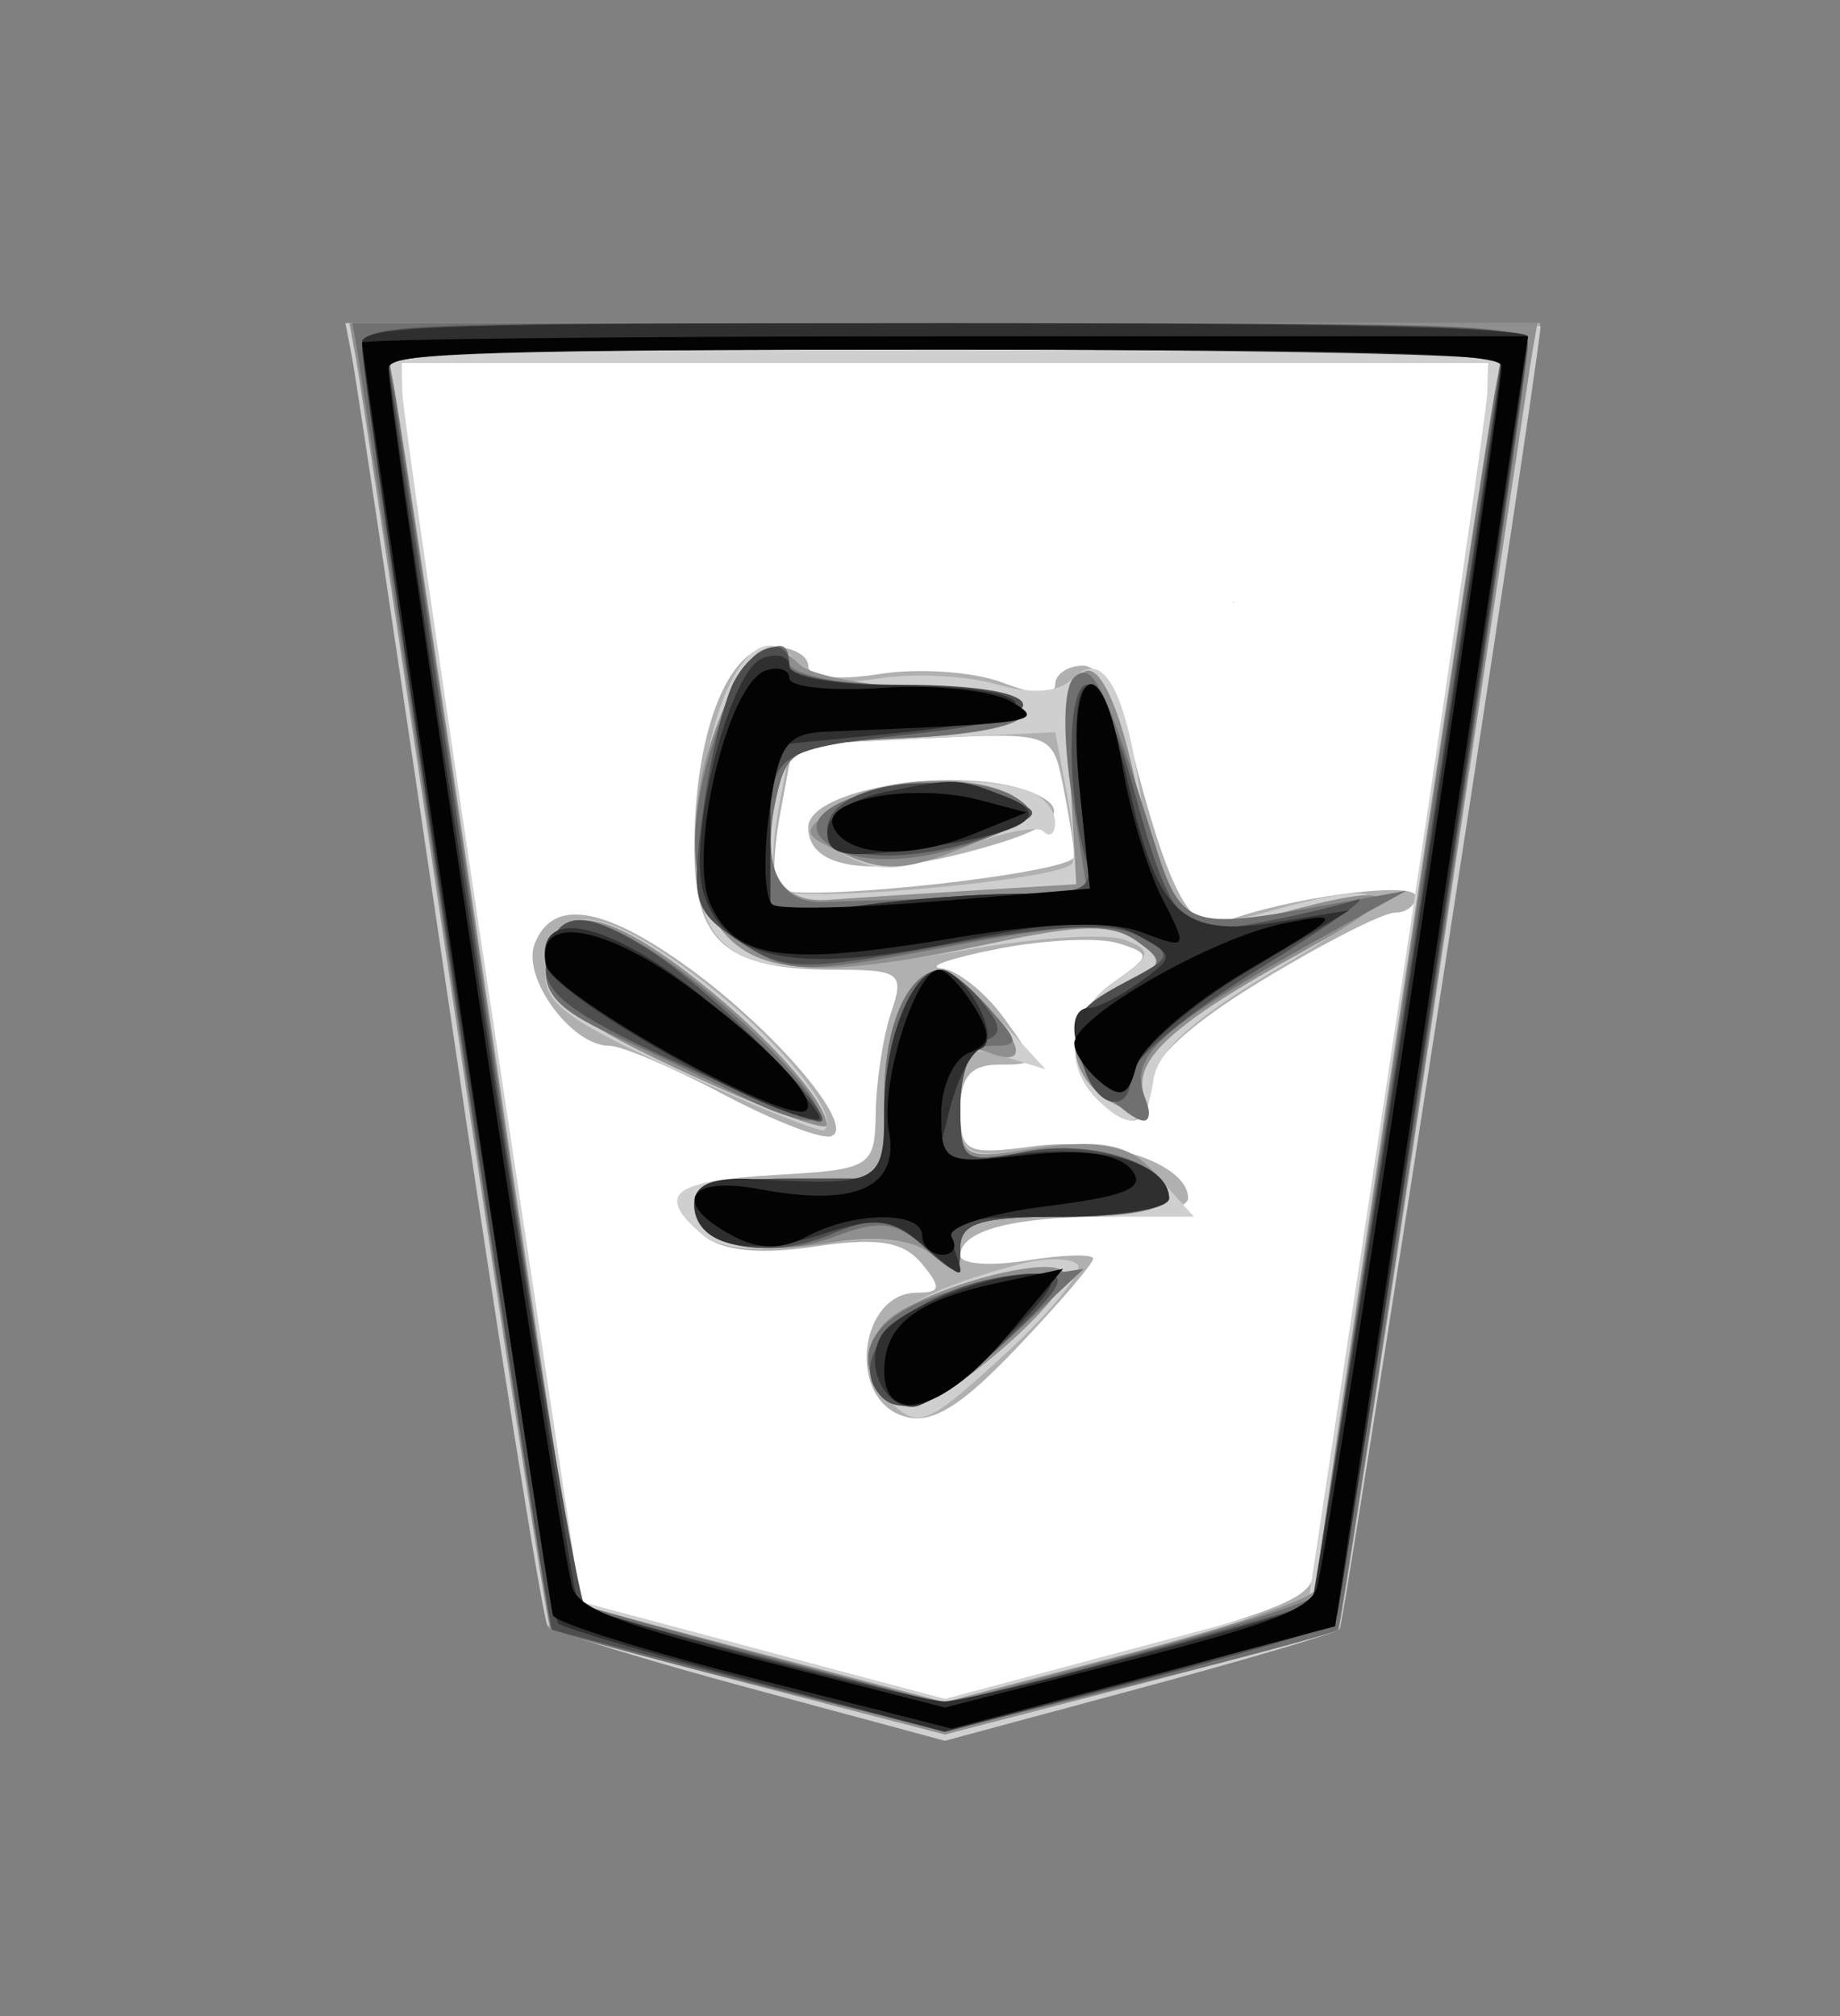 <?xml version="1.0" encoding="UTF-8" standalone="no"?>
<!-- Created with Inkscape (http://www.inkscape.org/) -->

<svg
   viewBox="0 0 35.35 38.72"
   id="svg4405"
   version="1.1"
   inkscape:version="1.3.2 (091e20e, 2023-11-25, custom)"
   sodipodi:docname="Kyo.svg"
   xmlns:inkscape="http://www.inkscape.org/namespaces/inkscape"
   xmlns:sodipodi="http://sodipodi.sourceforge.net/DTD/sodipodi-0.dtd"
   xmlns="http://www.w3.org/2000/svg"
   xmlns:svg="http://www.w3.org/2000/svg"
   xmlns:rdf="http://www.w3.org/1999/02/22-rdf-syntax-ns#"
   xmlns:cc="http://creativecommons.org/ns#"
   xmlns:dc="http://purl.org/dc/elements/1.1/">
  <rect x="0" y="0" width="35.35" height="38.72" fill="#808080" stroke="none"/>
  <defs
     id="defs4407" />
  <sodipodi:namedview
     id="base"
     pagecolor="#ffffff"
     bordercolor="#666666"
     borderopacity="1.0"
     inkscape:pageopacity="0.0"
     inkscape:pageshadow="2"
     inkscape:zoom="14.178719"
     inkscape:cx="17.702587"
     inkscape:cy="19.360001"
     inkscape:document-units="px"
     inkscape:current-layer="layer1"
     showgrid="false"
     fit-margin-top="0"
     fit-margin-left="0"
     fit-margin-right="0"
     fit-margin-bottom="0"
     inkscape:window-width="1292"
     inkscape:window-height="745"
     inkscape:window-x="-8"
     inkscape:window-y="-8"
     inkscape:window-maximized="1"
     inkscape:showpageshadow="0"
     inkscape:pagecheckerboard="1"
     inkscape:deskcolor="#d1d1d1"
     showguides="true" />
  <g
     inkscape:label="Layer 1"
     inkscape:groupmode="layer"
     id="layer1"
     transform="matrix(-0.545,0,0,-0.545,406.028,431.857)"
     style="display:inline">
    <path
       inkscape:connector-curvature="0"
       id="path4461"
       d="m 707.864,684.162 -14.9,95.712 86.115,0.253 -14.395,-96.217 -28.032,-8.081 z"
       style="display:inline;fill:#ffffff;fill-opacity:1;stroke:none"
       transform="matrix(0.467,0,0,0.467,368.005,416.128)" />
    <path
       id="path4447"
       style="display:inline;fill:#b0b0b0"
       d="m 735.906,674.567 -14.726,3.976 c -8.1,2.19 -14.868,4.116 -15.04,4.283 -0.172,0.167 -3.414,21.165 -7.21,46.659 -3.796,25.494 -7.135,47.591 -7.416,49.103 l -0.506,2.751 h 45.02 45.02 l -0.59,-3.249 c -0.322,-1.788 -3.646,-23.846 -7.393,-49.019 -3.748,-25.173 -7.012,-45.971 -7.256,-46.215 -0.244,-0.244 -7.07,-2.208 -15.17,-4.367 z m -0.452,2.819 14.105,3.678 14.097,3.685 4.758,32.049 c 2.617,17.625 5.763,38.685 6.987,46.797 l 2.222,14.749 H 735.982 694.349 l 6.06,-40.208 c 0.258,1.122 9.792,-0.162 14.473,-1.977 2.496,-0.968 4.204,2.243 7.01,13.232 0.939,3.678 2.374,6.099 3.639,6.099 1.152,0 2.099,-0.641 2.099,-1.41 0,-0.88 1.462,-0.83 3.946,0.123 2.168,0.832 6.353,1.125 9.309,0.659 3.228,-0.509 5.386,-0.266 5.386,0.605 0,0.798 1.22,1.448 2.72,1.448 3.353,0 5.876,-6.524 5.876,-15.208 0,-7.126 -2.379,-9.163 -10.749,-9.163 -4.771,0 -5.116,-0.255 -4.107,-3.21 0.606,-1.774 1.126,-5.174 1.165,-7.539 0.068,-4.166 0.301,-4.315 7.593,-4.735 7.783,-0.448 9.062,-1.522 5.394,-4.566 -1.409,-1.17 -4.257,-1.453 -8.374,-0.835 -4.723,0.708 -6.691,0.396 -8.075,-1.272 -1.51,-1.819 -1.455,-2.207 0.337,-2.207 4.383,0 5.301,-7.959 1.073,-9.301 -0.265,-0.084 -0.534,-0.149 -0.804,-0.169 -1.896,-0.139 -4.038,1.363 -7.8,5.317 -3.168,3.33 -5.754,6.35 -5.754,6.719 0,0.369 2.259,0.31 5.018,-0.138 2.759,-0.448 5.011,-0.271 5.011,0.383 0,1.861 -3.962,2.919 -10.864,2.919 -3.483,0 -6.336,0.626 -6.336,1.387 0,2.604 6.147,4.672 11.676,3.93 5.087,-0.682 5.524,-0.46 5.524,2.712 0,2.518 -0.792,3.448 -2.934,3.448 -2.859,0 -2.862,0.083 -0.352,3.532 1.416,1.946 3.545,3.628 4.727,3.739 1.183,0.111 -0.755,0.777 -4.298,1.471 -3.544,0.694 -7.627,0.875 -9.079,0.414 -2.49,-0.79 -2.468,-0.951 0.352,-2.927 3.331,-2.333 3.889,-6.194 1.272,-8.811 -2.503,-2.503 -4.022,-2.111 -4.022,1.042 0,1.835 -2.823,4.484 -8.42,7.884 -4.636,2.816 -9.154,5.118 -10.037,5.118 -0.736,0 -1.354,0.393 -1.54,0.919 l 0.628,-4.176 c 3.71,-24.612 6.887,-45.651 7.056,-46.751 0.256,-1.659 2.609,-2.638 13.806,-5.731 z m 9.263,42.568 c -0.068,10e-4 -0.122,0.014 -0.169,0.031 -1.988,0.663 4.174,7.949 10.757,12.718 6.45,4.672 10.289,5.26 11.623,1.785 0.975,-2.54 -2.788,-7.677 -5.624,-7.677 -0.943,0 -4.791,-1.629 -8.558,-3.632 -3.296,-1.752 -6.536,-3.074 -7.792,-3.21 -0.09,-0.01 -0.17,-0.016 -0.238,-0.015 z m 1.364,18.411 c 1.356,0.003 2.281,0.09 2.498,0.306 0.41,0.41 0.307,3.022 -0.215,5.8 l -0.942,5.057 -9.792,0.467 c -9.779,0.47 -9.792,0.469 -10.611,-3.647 -0.451,-2.267 -0.827,-4.633 -0.827,-5.256 0,-0.959 11.941,-2.487 18.396,-2.705 0.538,-0.018 1.042,-0.024 1.494,-0.023 z m -4.651,1.977 c -1.852,-0.018 -4.188,0.313 -6.911,1.011 -6.876,1.762 -8.483,3.214 -5.095,4.582 5.264,2.124 16.848,0.301 16.848,-2.651 0,-1.908 -1.756,-2.913 -4.842,-2.942 z m -27.168,19.89 c -0.075,0.022 -0.308,0.071 -0.23,0.069 0.089,-0.002 0.175,-0.046 0.26,-0.069 -0.01,0.002 -0.02,-0.002 -0.031,0 z"
       transform="matrix(0.467,0,0,0.467,368.005,416.128)" />
    <path
       id="path4449"
       style="display:inline;fill:#cfcfcf"
       d="m 735.959,674.368 -14.618,3.938 c -8.039,2.164 -14.858,4.178 -15.155,4.474 -0.368,0.368 -14.509,91.828 -15.201,98.314 -0.015,0.138 20.278,0.245 45.096,0.245 h 45.127 l -0.529,-2.751 c -0.288,-1.512 -3.569,-23.451 -7.294,-48.751 -3.725,-25.3 -7.072,-46.349 -7.439,-46.782 -0.367,-0.433 -7.267,-2.564 -15.331,-4.735 z m 0,3.157 13.745,3.67 13.753,3.67 6.704,44.491 c 3.69,24.468 6.727,45.498 6.75,46.736 l 0.046,2.253 h -40.997 -41.005 l 0.061,-2.253 c 0.032,-1.238 3.083,-22.273 6.781,-46.744 l 6.719,-44.491 13.722,-3.67 z m 2,21.223 c -1.239,0.053 -2.892,1.438 -6.535,4.796 -3.506,3.232 -5.976,6.274 -5.486,6.765 0.491,0.491 2.336,0.527 4.099,0.084 10.651,-2.673 14.159,-6.328 10.037,-10.45 -0.782,-0.782 -1.371,-1.227 -2.115,-1.195 z m -2.751,11.309 c -0.316,0.082 -0.414,0.591 -0.414,1.54 0,1.893 -1.636,2.314 -8.819,2.314 h -8.819 l 2.72,3.019 c 2.247,2.483 3.795,2.865 8.819,2.176 6.022,-0.825 6.099,-0.776 6.099,3.54 0,3.869 -0.362,4.249 -3.218,3.371 l -3.233,-0.988 3.486,3.762 c 1.911,2.069 3.874,3.754 4.367,3.754 2.491,0 4.336,-4.076 4.336,-9.592 v -6.16 h 7.876 c 7.993,0 9.559,-1.135 5.83,-4.229 -1.357,-1.126 -4.303,-1.383 -8.619,-0.736 -4.411,0.661 -7.25,0.397 -8.688,-0.797 -0.872,-0.724 -1.408,-1.055 -1.724,-0.973 z m 9.861,10.389 c -1.322,1.078 3.439,6.86 9.386,11.401 7.373,5.63 10.916,5.947 11.615,1.05 0.39,-2.735 -1.087,-3.921 -10.029,-8.022 -5.77,-2.646 -10.71,-4.641 -10.971,-4.428 z m -23.276,0.759 c -0.804,0.102 -1.305,1.112 -1.586,3.072 -0.316,2.202 -3.35,4.869 -9.769,8.596 -9.293,5.396 -8.752,6.903 1.433,3.969 6.066,-1.748 8.012,0.173 9.378,9.278 1.174,7.831 2.837,10.609 5.034,8.412 1.072,-1.072 3.089,-1.221 5.823,-0.437 2.297,0.659 6.333,0.843 8.979,0.414 2.811,-0.456 5.225,-0.117 5.8,0.812 2.808,4.543 6.529,-0.499 7.531,-10.213 1.28,-12.403 -2.086,-14.201 -20.587,-10.979 -4.998,0.87 -10.157,1.17 -11.469,0.667 -2.099,-0.806 -2.012,-1.176 0.728,-3.095 3.441,-2.41 4.043,-6.247 1.394,-8.895 -0.95,-0.95 -1.716,-1.486 -2.329,-1.594 -0.128,-0.022 -0.245,-0.02 -0.36,-0.008 z m 23.261,17.055 c 2.009,-0.021 3.403,0.092 3.578,0.375 0.434,0.702 0.374,3.439 -0.123,6.083 l -0.896,4.796 -9.998,0.483 -9.991,0.475 -0.889,-4.735 c -0.486,-2.599 -0.644,-4.943 -0.352,-5.218 1.048,-0.985 12.644,-2.196 18.671,-2.26 z m -5.187,2.007 c -1.3,0.068 -2.823,0.539 -5.018,1.417 -3.002,1.201 -5.853,1.778 -6.336,1.295 -0.483,-0.483 -0.881,-0.172 -0.881,0.682 0,0.854 0.807,1.878 1.793,2.276 3.645,1.471 12.072,0.89 14.672,-1.011 2.586,-1.891 2.57,-2.03 -0.552,-3.701 -1.302,-0.697 -2.378,-1.025 -3.678,-0.958 z m -25.605,19.966 c -0.075,0.022 -0.308,0.071 -0.23,0.069 0.089,-0.002 0.175,-0.046 0.26,-0.069 -0.01,0.002 -0.02,-0.002 -0.031,0 z"
       transform="matrix(0.467,0,0,0.467,368.005,416.128)" />
    <path
       id="path4445"
       style="display:inline;fill:#8f8f8f"
       d="m 735.959,674.843 -14.741,3.815 c -8.104,2.1 -14.841,3.931 -14.978,4.068 -0.137,0.137 -3.396,21.368 -7.24,47.18 -3.844,25.813 -7.165,47.95 -7.378,49.188 l -0.391,2.245 h 44.836 44.836 l -0.506,-2.751 c -0.281,-1.512 -3.621,-23.609 -7.416,-49.103 -3.796,-25.495 -7.045,-46.502 -7.225,-46.682 -0.18,-0.18 -6.959,-2.045 -15.063,-4.145 z m 0.031,2.444 13.737,3.632 c 7.552,1.998 13.8,3.697 13.891,3.777 0.09,0.08 3.13,20.169 6.758,44.644 3.628,24.475 6.858,45.737 7.171,47.249 l 0.567,2.751 H 735.959 693.797 l 0.567,-2.751 c 0.795,-3.859 13.592,-89.288 13.592,-90.737 0,-0.683 5.946,-2.747 14.021,-4.873 z m 2.567,22.288 c -2.596,0 -12.495,8.663 -11.584,10.136 0.906,1.467 10.898,-1.293 13.4,-3.701 2.334,-2.246 1.148,-6.436 -1.816,-6.436 z m -3.348,10.481 c -0.318,0.079 -0.414,0.586 -0.414,1.54 0,1.863 -1.56,2.314 -7.876,2.314 -8.052,0 -9.559,1.136 -5.731,4.313 1.4,1.162 4.168,1.468 7.884,0.873 5.651,-0.904 5.723,-0.857 5.723,3.555 0,3.385 -0.517,4.272 -2.145,3.647 -2.817,-1.081 -2.729,0.371 0.222,3.632 1.305,1.442 2.786,2.613 3.295,2.613 2.518,0 4.367,-4.053 4.367,-9.592 v -6.16 h 7.164 c 5.17,0 7.171,-0.559 7.171,-2 0,-2.85 -3.662,-3.887 -10.144,-2.85 -3.607,0.577 -6.382,0.262 -7.769,-0.889 -0.885,-0.735 -1.429,-1.075 -1.747,-0.996 z m 9.861,10.665 c -0.137,-3.8e-4 -0.209,0.032 -0.207,0.1 0.063,1.942 5.085,7.404 10.719,11.661 6.579,4.972 10.037,5.077 10.037,0.299 0,-2.723 -1.874,-4.196 -10.397,-8.144 -5.001,-2.316 -9.193,-3.912 -10.152,-3.915 z m -24.31,0.743 c -0.327,0.077 -0.243,0.55 0.107,1.463 1.044,2.721 -1.983,5.503 -11.96,11.002 -8.142,4.488 -7.416,5.422 2.153,2.766 6.904,-1.917 8.122,-0.671 10.719,10.933 2.328,10.401 5.313,9.843 4.704,-0.881 l -0.444,-7.746 7.6,-0.46 c 4.184,-0.254 9.201,-0.58 11.148,-0.72 3.908,-0.281 5.198,2.606 3.747,8.389 -0.769,3.063 -1.743,3.447 -9.799,3.831 -10.821,0.516 -11.336,3.112 -0.736,3.731 4.149,0.242 8.162,1.05 8.91,1.793 2.363,2.345 3.746,1.493 5.884,-3.624 2.753,-6.588 2.627,-13.539 -0.299,-16.771 -2.79,-3.083 -7.873,-3.246 -19.997,-0.644 -6.799,1.46 -9.262,1.497 -11.079,0.169 -2.087,-1.526 -1.959,-1.885 1.218,-3.333 4.405,-2.007 4.663,-6.727 0.483,-8.964 -1.291,-0.691 -2.033,-1.012 -2.36,-0.935 z m 19.009,18.886 c -1.48,0.037 -3.15,0.545 -5.585,1.563 -4.263,1.781 -5.119,2.659 -3.57,3.639 3.093,1.958 10.46,1.576 13.569,-0.697 2.686,-1.964 2.662,-2.072 -0.812,-3.655 -1.066,-0.486 -1.989,-0.769 -2.973,-0.835 -0.205,-0.014 -0.417,-0.021 -0.628,-0.015 z"
       transform="matrix(0.467,0,0,0.467,368.005,416.128)" />
    <path
       id="path4443"
       style="display:inline;fill:#707070"
       d="m 735.959,675.341 c -1.604,0 -28.617,6.739 -29.666,7.401 -0.312,0.197 -14.335,94.776 -14.335,96.682 0,1.859 1.317,1.915 44.361,1.915 h 44.361 l -0.391,-2.245 c -0.213,-1.238 -3.534,-23.375 -7.378,-49.188 -3.844,-25.813 -7.096,-47.01 -7.225,-47.104 -0.907,-0.661 -28.002,-7.462 -29.727,-7.462 z m 0.031,1.785 13.73,3.693 c 7.554,2.033 13.837,3.795 13.959,3.915 0.123,0.12 3.155,19.993 6.735,44.162 3.58,24.169 6.762,45.408 7.072,47.196 l 0.559,3.249 H 735.959 693.866 l 0.567,-3.249 c 0.898,-5.164 13.523,-89.842 13.523,-90.698 0,-0.425 6.305,-2.458 14.013,-4.52 z m 3.172,22.609 c -1.763,-0.12 -4.364,1.519 -8.121,5.034 l -5.562,5.21 6.451,-0.965 c 7.238,-1.081 10.857,-3.795 9.562,-7.171 -0.511,-1.332 -1.271,-2.035 -2.329,-2.107 z m -3.953,10.167 c -0.359,-0.006 -0.414,0.536 -0.414,1.632 0,1.92 -1.496,2.375 -7.876,2.375 -4.336,0 -7.884,0.626 -7.884,1.387 0,2.591 5.75,4.474 10.772,3.532 4.837,-0.907 4.988,-0.793 4.988,3.524 0,3.194 -0.676,4.459 -2.375,4.459 -2.133,0 -2.103,0.287 0.23,2.865 1.427,1.577 3.008,2.865 3.517,2.865 2.518,0 4.367,-4.053 4.367,-9.592 v -6.16 h 7.164 c 5.374,0 7.171,-0.538 7.171,-2.13 0,-2.912 -5.7,-4.104 -10.65,-2.222 -3.326,1.264 -4.588,1.106 -6.758,-0.858 -1.232,-1.115 -1.894,-1.672 -2.253,-1.678 z m -14.189,11.27 c -0.541,-0.059 -0.607,0.548 -0.115,1.831 1.22,3.179 -1.369,5.372 -15.53,13.17 l -4.26,2.337 5.731,-1.034 c 10.925,-1.984 11.272,-1.853 13.438,5.11 3.527,11.333 4.548,13.395 5.945,11.998 0.785,-0.785 0.852,-4.397 0.153,-8.819 l -1.188,-7.485 8.382,-0.253 c 4.612,-0.141 9.829,-0.311 11.592,-0.368 3.536,-0.113 4.758,2.994 3.363,8.55 -0.769,3.063 -1.743,3.447 -9.799,3.831 -11.594,0.553 -11.597,3.171 0,3.724 4.948,0.236 8.964,1.088 8.964,1.908 0,3.228 3.681,0.031 5.294,-4.597 2.941,-8.439 2.349,-13.856 -1.831,-16.595 -3.442,-2.255 -4.571,-2.266 -15.415,-0.199 -9.306,1.774 -12.206,1.87 -14.197,0.475 -2.307,-1.616 -2.217,-1.884 1.08,-3.386 4.098,-1.867 4.572,-4.783 1.318,-8.037 -1.38,-1.38 -2.386,-2.102 -2.927,-2.161 z m 25.207,0.015 c -0.334,-0.019 -0.567,0.03 -0.682,0.146 -1.085,1.085 7.306,9.473 12.879,12.872 5.082,3.099 7.031,2.788 7.623,-1.211 0.323,-2.179 -0.945,-3.536 -5.018,-5.371 -2.997,-1.35 -7.513,-3.509 -10.044,-4.796 -1.898,-0.965 -3.756,-1.583 -4.758,-1.64 z m -6.022,19.706 c -2.194,0.03 -4.811,0.572 -7.508,1.624 -3.384,1.32 -3.826,1.93 -2.153,2.988 4.49,2.84 17.759,-0.016 14.626,-3.149 -1.001,-1.001 -2.77,-1.494 -4.965,-1.463 z m -24.165,1.325 0.008,0.015 c 9.7e-4,-0.005 -9.8e-4,-0.01 0,-0.015 z"
       transform="matrix(0.467,0,0,0.467,368.005,416.128)" />
    <path
       id="path4441"
       style="display:inline;fill:#4e4e4e"
       d="m 735.959,675.034 -14.534,3.8 c -7.992,2.09 -14.713,4.088 -14.933,4.444 -0.453,0.732 -14.534,94.315 -14.534,96.59 0,1.275 5.92,1.471 44.001,1.471 43.465,0 43.993,-0.021 43.993,-2.015 0,-1.967 -14.017,-96.399 -14.335,-96.575 -0.088,-0.049 -6.797,-1.801 -14.91,-3.9 z m -0.506,2.007 13.347,3.402 c 7.338,1.869 13.766,3.662 14.289,3.984 0.523,0.322 3.851,20.123 7.393,44.001 3.543,23.878 6.717,45.102 7.049,47.165 l 0.598,3.747 h -42.085 c -23.148,0 -42.085,-0.245 -42.085,-0.552 0,-1.311 14.077,-93.857 14.312,-94.092 0.143,-0.143 6.317,-1.921 13.722,-3.953 z m 3.716,22.609 c -0.121,-0.003 -0.246,0.002 -0.375,0.015 -1.722,0.177 -4.158,1.796 -7.485,4.934 -4.304,4.059 -4.788,5.018 -2.559,5.018 7.498,0 14.698,-5.06 12.427,-8.734 -0.496,-0.803 -1.158,-1.214 -2.007,-1.234 z m -3.915,10.313 c -0.388,-0.026 -0.46,0.499 -0.46,1.571 0,1.92 -1.496,2.375 -7.876,2.375 -4.336,0 -7.884,0.626 -7.884,1.387 0,2.591 5.75,4.474 10.772,3.532 4.813,-0.903 4.988,-0.771 4.988,3.409 0,2.387 -0.807,4.61 -1.793,4.942 -1.397,0.47 -1.357,1.122 0.176,2.98 1.082,1.311 2.508,2.383 3.172,2.383 2.084,0 4.183,-5.33 4.183,-10.65 v -5.103 h 7.164 c 5.265,0 7.171,-0.545 7.171,-2.053 0,-3.039 -5.353,-4.199 -10.182,-2.199 -3.627,1.502 -4.63,1.391 -7.056,-0.804 -1.279,-1.157 -1.987,-1.744 -2.375,-1.77 z m 10.167,11.117 c -1.811,0 8.233,10.078 13.025,13.071 5.01,3.129 7.011,2.849 7.593,-1.057 0.331,-2.224 -1.663,-3.767 -9.523,-7.409 -5.463,-2.531 -10.457,-4.605 -11.094,-4.605 z m -22.211,1.494 c -0.721,-0.041 -1.31,0.62 -1.31,2.007 0,1.139 -4.355,4.766 -9.677,8.045 -5.321,3.279 -8.595,5.602 -7.271,5.172 1.324,-0.43 4.638,-1.205 7.363,-1.716 5.84,-1.096 6.558,-0.285 9.585,10.772 1.183,4.32 2.765,7.542 3.517,7.164 1.357,-0.683 1.288,-8.414 -0.115,-13.224 -0.609,-2.087 0.218,-2.513 4.903,-2.513 3.097,0 8.616,-0.41 12.274,-0.912 l 6.658,-0.912 v 5.976 c 0,6.673 -0.067,6.716 -11.853,8.037 -10.541,1.182 -9.267,3.578 1.9,3.578 4.722,0 8.512,0.646 8.512,1.44 0,2.374 2.677,1.612 4.176,-1.188 0.771,-1.44 1.829,-5.891 2.36,-9.891 0.896,-6.757 0.702,-7.45 -2.766,-9.723 -3.454,-2.263 -4.623,-2.29 -15.553,-0.276 -8.47,1.561 -12.597,1.759 -14.595,0.69 -2.647,-1.417 -2.601,-1.593 1.042,-3.501 4,-2.096 4.412,-3.048 2.965,-6.819 -0.544,-1.419 -1.393,-2.165 -2.115,-2.207 z m 16.603,18.602 c -2.241,0.062 -4.929,0.579 -7.424,1.563 -3.749,1.479 -3.844,1.674 -1.18,2.766 5.598,2.294 13.622,0.895 13.622,-2.375 0,-1.214 -1.684,-1.878 -4.084,-1.954 -0.3,-0.009 -0.615,-0.009 -0.935,0 z"
       transform="matrix(0.467,0,0,0.467,368.005,416.128)" />
    <path
       id="path4439"
       style="display:inline;fill:#2f2f2f"
       d="m 736.005,675.072 -14.649,3.884 c -8.057,2.135 -14.811,4.329 -15.001,4.88 -0.401,1.158 -14.396,94.964 -14.396,96.491 0,0.67 14.922,1.011 44.001,1.011 38.081,0 43.993,-0.197 43.993,-1.471 0,-3.475 -14.191,-96.082 -14.81,-96.644 -0.376,-0.341 -7.085,-2.32 -14.91,-4.39 z m -0.038,2.268 c 2.219,0 26.885,6.566 27.689,7.37 0.476,0.476 14.232,90.418 14.281,93.38 0.016,0.98 -9.034,1.249 -41.978,1.249 -23.648,0 -42.001,-0.384 -42.001,-0.881 0,-2.088 13.928,-93.379 14.304,-93.755 0.732,-0.732 25.681,-7.363 27.704,-7.363 z m 2.406,22.234 c -1.019,0 -4.113,2.267 -6.872,5.026 -3.999,3.999 -4.479,5.018 -2.383,5.018 3.618,0 10.428,-2.72 11.607,-4.628 1.328,-2.149 -0.088,-5.417 -2.352,-5.417 z m -3.448,10.129 c -0.285,-0.019 -0.113,0.551 0.306,1.701 0.806,2.211 -0.105,2.505 -7.646,2.505 -4.705,0 -8.55,0.626 -8.55,1.387 0,2.634 5.206,4.156 11.4,3.325 l 6.214,-0.835 -1.034,4.153 c -0.568,2.287 -1.621,4.375 -2.344,4.635 -0.77,0.277 -0.7,1.616 0.161,3.226 0.81,1.513 2.071,2.743 2.804,2.743 2.197,0 4.298,-5.204 4.298,-10.65 0,-5.455 0.379,-5.658 9.677,-5.149 3.258,0.178 4.658,-0.373 4.658,-1.846 0,-3.142 -4.12,-4.132 -9.631,-2.314 -4.173,1.377 -5.329,1.227 -7.907,-1.034 -1.384,-1.214 -2.121,-1.827 -2.406,-1.846 z m 10.619,11.531 c -0.788,-0.022 1.997,3.16 6.191,7.072 7.948,7.414 15.297,9.773 14.343,4.605 -0.415,-2.248 -16.81,-11.571 -20.533,-11.676 z m -22.701,2.076 c -0.596,-0.064 -0.954,0.513 -1.295,1.816 -0.383,1.467 -4.167,4.742 -8.412,7.286 l -7.723,4.628 5.486,-0.904 c 7.12,-1.165 9.002,0.549 11.148,10.136 2.292,10.24 4.8,10.169 3.739,-0.107 l -0.812,-7.884 h 5.424 c 2.986,0 8.425,-0.41 12.082,-0.912 l 6.658,-0.912 v 6.497 6.505 l -10.213,1.019 c -11.683,1.173 -10.861,3.512 1.249,3.547 4.139,0.011 7.524,0.646 7.524,1.41 0,0.764 0.912,1.042 2.03,0.613 2.547,-0.977 5.72,-13.698 4.428,-17.767 -1.606,-5.061 -7.076,-6.11 -18.986,-3.647 -8.087,1.673 -11.35,1.811 -13.645,0.582 -2.92,-1.563 -2.928,-1.67 -0.329,-3.57 1.475,-1.079 3.208,-1.969 3.846,-1.969 1.881,0 1.328,-3.809 -0.812,-5.585 -0.579,-0.48 -1.029,-0.743 -1.387,-0.781 z m 19.828,17.967 c -0.999,-0.029 -2.417,0.111 -4.405,0.383 -8.24,1.129 -10.648,2.485 -6.957,3.93 3.644,1.427 3.822,1.442 9.041,0.398 2.645,-0.529 4.482,-1.786 4.482,-3.065 0,-1.093 -0.495,-1.6 -2.161,-1.647 z"
       transform="matrix(0.467,0,0,0.467,368.005,416.128)" />
    <path
       id="path4437"
       style="display:inline;fill:#030303"
       d="m 735.454,675.287 -14.48,3.861 -14.473,3.861 -6.712,44.92 c -3.689,24.703 -6.962,46.597 -7.279,48.659 l -0.575,3.754 h 44.008 c 24.206,0 44.008,-0.216 44.008,-0.475 0,-1.179 -14.094,-95.145 -14.404,-96.031 -0.192,-0.55 -7.044,-2.696 -15.224,-4.773 z m 0.506,1.594 13.63,3.478 c 10.738,2.741 13.81,3.91 14.465,5.486 0.768,1.845 13.898,88.824 13.898,92.062 0,1.226 -6.146,1.433 -41.993,1.433 -32.928,0 -42.009,-0.269 -42.016,-1.249 -0.021,-2.874 13.22,-90.415 13.952,-92.246 0.633,-1.582 3.643,-2.733 14.427,-5.486 z m 2.804,22.839 c -0.156,-0.011 -0.318,-0.004 -0.49,0.015 -1.772,0.197 -4.365,1.99 -6.995,5.149 l -4.237,5.095 4.949,-1.065 c 6.16,-1.319 8.543,-3.173 8.543,-6.643 0,-1.645 -0.677,-2.473 -1.77,-2.551 z m -2.62,11.324 c -0.835,0 -1.141,0.595 -0.69,1.325 0.451,0.73 -2.752,1.784 -7.118,2.329 -6.145,0.768 -7.601,1.394 -6.443,2.789 0.978,1.178 3.714,1.554 7.914,1.08 6.181,-0.697 6.428,-0.583 6.428,3.088 0,2.098 -0.946,4.18 -2.092,4.62 -1.676,0.643 -1.737,1.335 -0.36,3.54 0.941,1.507 2.117,2.728 2.62,2.728 1.771,0 4.458,-8.608 3.785,-12.128 -0.822,-4.301 2.47,-5.793 9.784,-4.421 5.446,1.022 6.642,-1.041 2.03,-3.509 -1.99,-1.065 -3.722,-1.084 -5.647,-0.054 -3.532,1.891 -8.688,1.924 -8.688,0.054 0,-0.788 -0.69,-1.44 -1.525,-1.44 z m 10.719,10.795 c -0.206,-0.006 -0.351,0.023 -0.437,0.1 -0.956,0.862 3.16,5.153 9.018,9.408 6.399,4.649 11.359,5.395 10.627,1.594 -0.404,-2.098 -16.12,-11.01 -19.208,-11.102 z m -24.027,1.471 c -0.599,-0.051 -0.955,0.565 -1.31,1.923 -0.399,1.525 -4.19,4.794 -8.42,7.279 -7.168,4.21 -7.352,4.451 -2.712,3.524 5.387,-1.076 15.798,-7.041 15.798,-9.056 0,-0.682 -0.875,-1.987 -1.961,-2.888 -0.58,-0.482 -1.035,-0.751 -1.394,-0.781 z m 23.314,10.389 c -2.649,0.01 -6.206,0.456 -11.063,1.272 -6.846,1.149 -11.683,1.286 -13.998,0.406 -3.473,-1.32 -3.492,-1.269 -1.525,2.574 1.102,2.153 2.447,6.656 3.003,10.006 1.505,9.057 4.203,7.731 3.241,-1.594 l -0.797,-7.692 11.416,-0.95 c 6.279,-0.524 11.91,-0.645 12.519,-0.268 0.609,0.377 0.744,3.434 0.291,6.796 -0.712,5.291 -1.303,6.142 -4.405,6.267 -15.92,0.641 -16.519,0.726 -13.868,2.268 1.439,0.836 5.786,1.304 9.669,1.034 3.883,-0.269 7.065,0.056 7.064,0.713 -4.9e-4,0.657 0.801,0.923 1.778,0.598 2.894,-0.965 5.93,-13.802 4.176,-17.652 -1.191,-2.614 -3.085,-3.794 -7.501,-3.777 z m -5.976,7.761 c -0.312,-0.006 -0.633,0.002 -0.965,0.023 -1.597,0.099 -3.407,0.502 -5.218,1.234 l -4.206,1.701 3.563,0.935 c 4.865,1.275 11.731,0.115 11.079,-1.869 -0.425,-1.292 -2.066,-1.981 -4.252,-2.023 z"
       transform="matrix(0.467,0,0,0.467,368.005,416.128)" />
  </g>
</svg>
